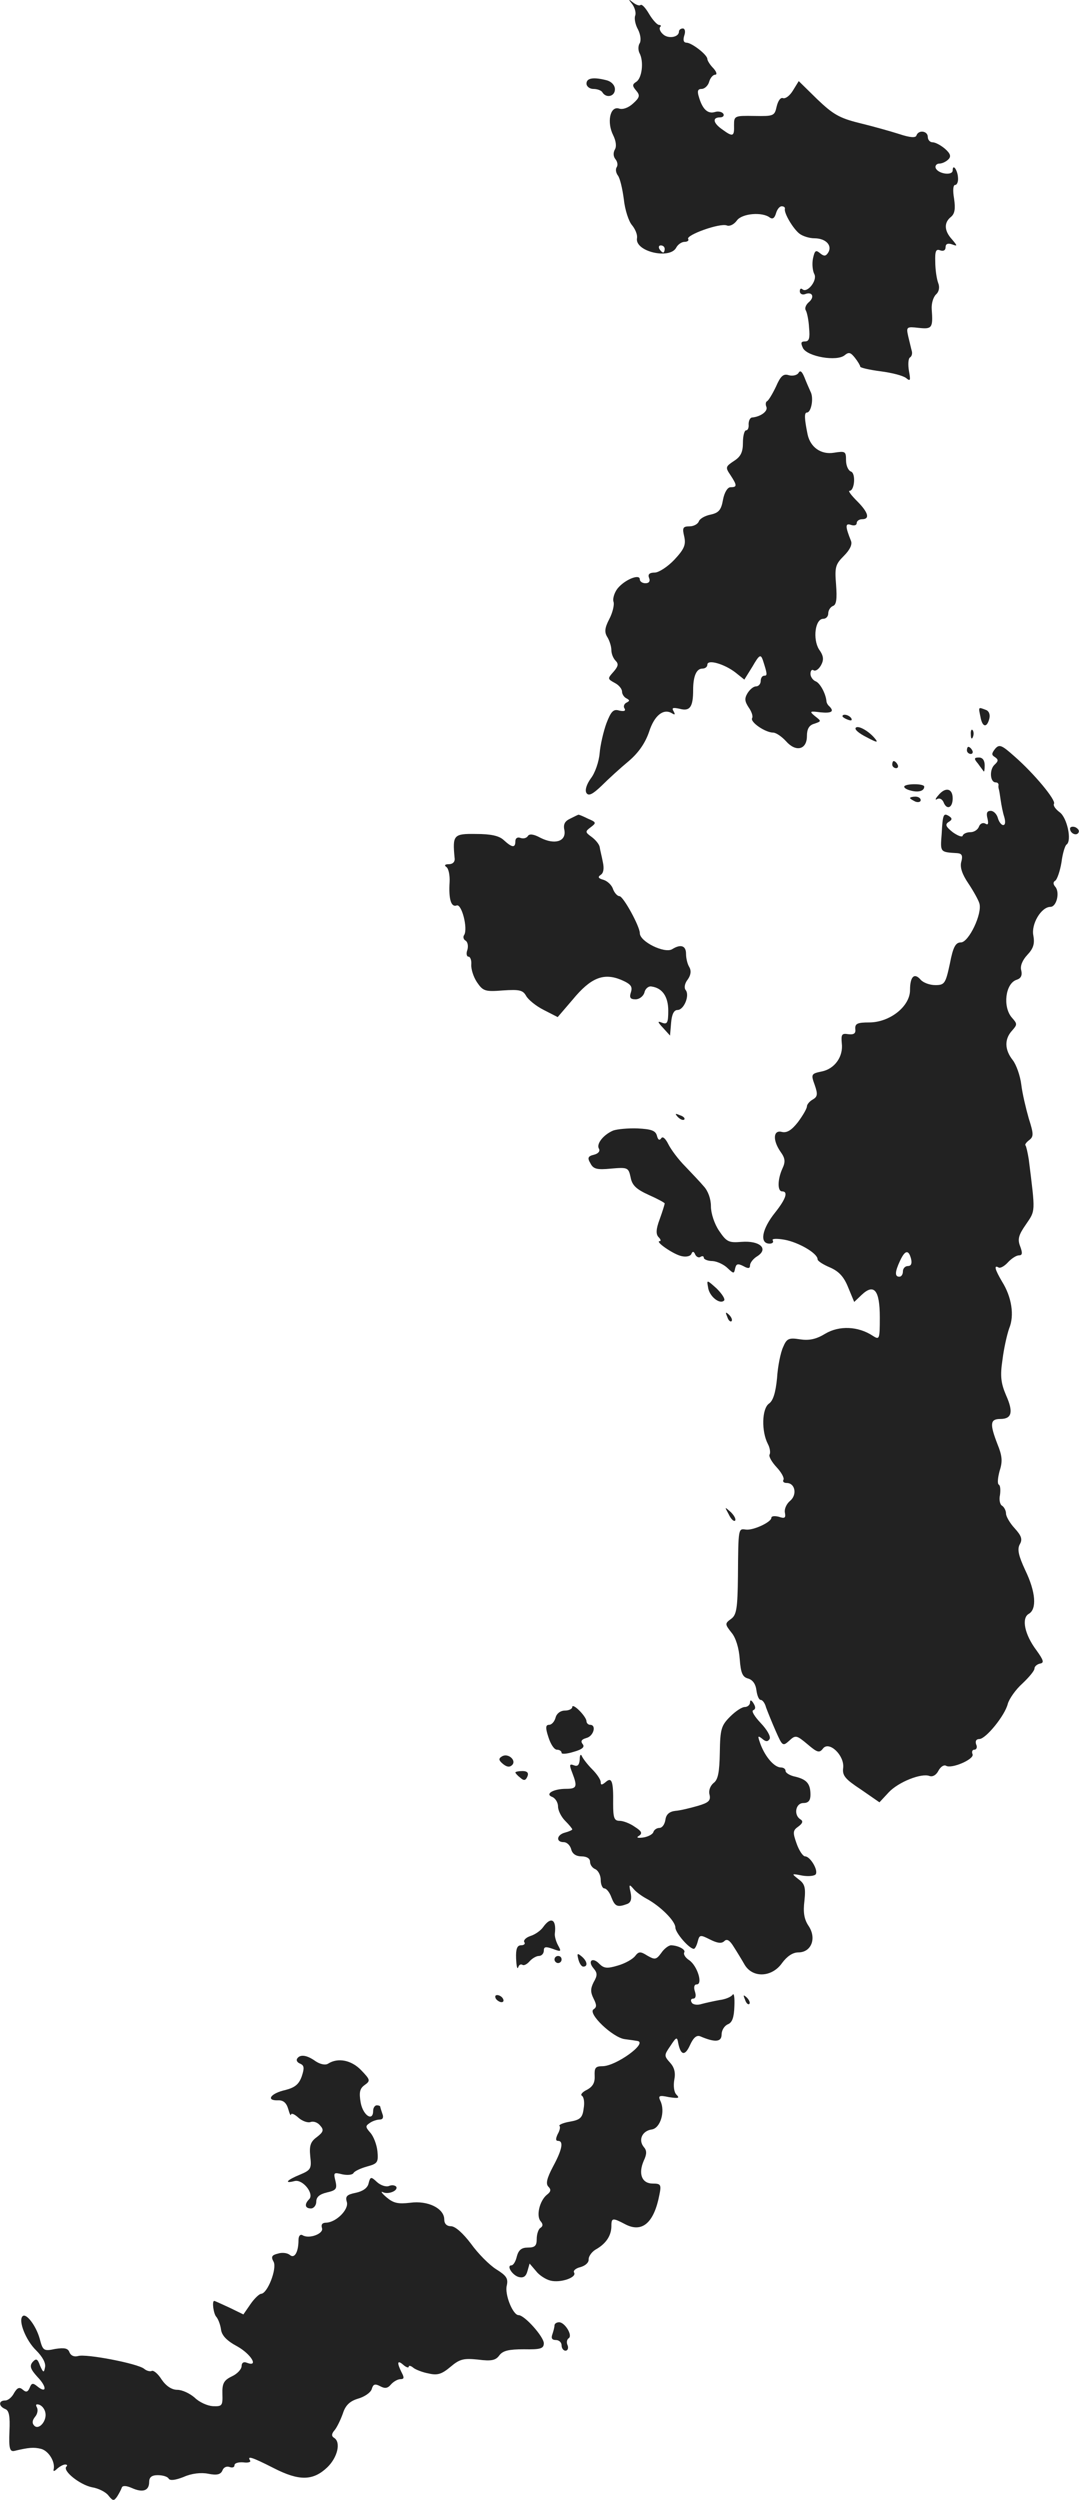 <?xml version="1.0" standalone="no"?>
<!DOCTYPE svg PUBLIC "-//W3C//DTD SVG 20010904//EN"
 "http://www.w3.org/TR/2001/REC-SVG-20010904/DTD/svg10.dtd">
<svg version="1.0" xmlns="http://www.w3.org/2000/svg"
 width="303.484pt" height="702.952pt" viewBox="0 0 303.484 702.952"
 preserveAspectRatio="xMidYMid meet">
<g transform="translate(-787.043,1372.008) scale(0.1,-0.1)"
fill="#222222" stroke="none">
<path d="M9649 13708 c7 -10 11 -24 8 -32 -3 -7 0 -25 8 -39 7 -14 9 -30 5
-38 -5 -7 -5 -20 -1 -28 13 -24 7 -71 -9 -81 -11 -7 -12 -11 0 -25 11 -13 10
-19 -9 -36 -13 -12 -29 -18 -40 -14 -25 7 -34 -39 -16 -75 8 -16 10 -32 5 -40
-5 -9 -5 -19 1 -27 6 -7 8 -17 4 -23 -4 -6 -2 -16 3 -23 6 -7 13 -37 17 -67 3
-30 14 -63 23 -73 9 -11 16 -27 14 -37 -6 -37 91 -60 110 -27 5 10 16 17 24
17 8 0 13 4 10 8 -7 11 90 46 109 38 8 -3 20 3 28 14 14 20 72 25 93 8 8 -5
13 -1 17 12 3 11 10 20 16 20 6 0 10 -3 9 -7 -3 -12 23 -56 41 -70 9 -7 28
-13 42 -13 32 0 51 -20 39 -40 -7 -11 -12 -11 -23 -2 -12 10 -15 8 -20 -15 -3
-15 -1 -35 4 -44 9 -18 -21 -55 -34 -42 -4 3 -7 1 -7 -6 0 -7 7 -11 15 -8 20
8 28 -8 10 -23 -8 -7 -12 -17 -8 -23 3 -5 8 -27 9 -48 3 -30 0 -39 -11 -39
-12 0 -13 -4 -6 -19 13 -24 95 -38 117 -20 12 10 17 8 29 -7 8 -10 15 -22 15
-25 0 -3 26 -9 57 -13 31 -4 63 -12 72 -19 12 -10 13 -7 8 20 -3 18 -2 35 3
38 5 3 7 11 5 18 -2 7 -6 25 -10 41 -6 27 -5 28 30 24 37 -4 40 0 36 53 -1 15
4 33 12 41 9 8 11 21 6 33 -4 11 -8 37 -8 59 -1 30 2 37 14 32 9 -3 15 0 15 9
0 9 6 12 18 8 16 -6 16 -5 0 14 -22 24 -23 47 -3 63 11 9 13 23 9 51 -4 23 -3
39 3 39 5 0 9 9 8 20 -1 22 -15 41 -15 21 0 -16 -42 -10 -48 7 -2 6 3 12 10
12 8 0 19 5 26 12 8 8 6 16 -10 30 -12 10 -27 18 -35 18 -7 0 -13 7 -13 15 0
17 -26 21 -32 4 -2 -7 -18 -6 -48 4 -25 8 -75 22 -112 31 -57 14 -75 25 -119
67 l-52 51 -16 -26 c-9 -15 -21 -24 -28 -22 -7 3 -14 -7 -18 -23 -6 -27 -8
-28 -63 -27 -56 1 -57 0 -57 -26 1 -32 -3 -34 -33 -12 -26 18 -29 34 -6 34 8
0 12 5 9 10 -4 6 -15 8 -24 5 -20 -6 -35 8 -45 43 -5 16 -3 22 8 22 8 0 18 9
21 20 3 11 11 20 17 20 6 0 4 8 -5 18 -10 10 -17 22 -17 26 0 12 -43 45 -58
46 -9 0 -11 7 -7 20 4 11 2 20 -4 20 -6 0 -11 -4 -11 -9 0 -16 -31 -21 -45 -7
-8 7 -11 16 -8 20 4 3 2 6 -3 6 -5 0 -18 14 -28 31 -10 17 -20 28 -24 25 -3
-3 -12 0 -21 7 -14 11 -14 10 -2 -5z m91 -688 c0 -5 -2 -10 -4 -10 -3 0 -8 5
-11 10 -3 6 -1 10 4 10 6 0 11 -4 11 -10z"/>
<path d="M9520 13485 c0 -8 9 -15 19 -15 11 0 23 -4 26 -10 11 -17 35 -11 35
9 0 11 -9 21 -22 25 -38 10 -58 7 -58 -9z"/>
<path d="M10116 12671 c-4 -6 -16 -9 -27 -6 -15 5 -23 -2 -36 -32 -10 -21 -21
-39 -25 -41 -4 -2 -5 -9 -2 -16 5 -12 -16 -28 -41 -30 -5 -1 -9 -9 -9 -19 1
-9 -2 -17 -7 -17 -5 0 -9 -16 -9 -35 0 -26 -6 -39 -25 -51 -24 -16 -25 -18
-10 -40 19 -29 19 -34 0 -34 -8 0 -17 -14 -21 -35 -5 -29 -12 -37 -35 -42 -15
-3 -30 -11 -33 -19 -3 -8 -15 -14 -26 -14 -19 0 -21 -4 -15 -29 5 -23 0 -35
-28 -65 -19 -20 -44 -36 -55 -36 -15 0 -20 -5 -16 -15 4 -9 0 -15 -10 -15 -9
0 -16 5 -16 11 0 16 -41 0 -62 -25 -9 -11 -15 -29 -12 -38 3 -9 -3 -32 -12
-49 -13 -25 -14 -37 -5 -51 6 -10 11 -26 11 -36 0 -10 5 -23 12 -30 9 -9 7
-16 -6 -31 -17 -19 -17 -20 3 -31 12 -6 21 -17 21 -25 0 -7 6 -16 13 -19 9 -5
9 -7 -1 -12 -6 -3 -9 -11 -5 -16 4 -7 -1 -9 -15 -6 -16 5 -23 -2 -36 -36 -8
-22 -17 -60 -19 -84 -2 -24 -13 -56 -25 -71 -12 -17 -17 -33 -12 -41 6 -9 17
-4 43 21 19 19 53 50 76 69 27 23 46 50 57 82 15 47 41 67 65 52 8 -5 9 -3 4
6 -6 10 -2 11 17 7 29 -8 38 5 38 53 0 38 9 60 26 60 8 0 14 5 14 11 0 16 48
2 79 -22 l25 -20 23 37 c19 33 23 35 29 18 13 -40 13 -44 4 -44 -6 0 -10 -7
-10 -15 0 -8 -6 -15 -13 -15 -7 0 -17 -8 -24 -19 -9 -15 -8 -23 3 -40 8 -11
13 -25 10 -30 -7 -11 37 -41 59 -41 8 0 24 -11 36 -24 28 -32 59 -24 59 14 0
20 6 31 21 35 20 7 20 7 2 21 -17 14 -15 15 15 11 31 -3 40 2 25 17 -5 4 -8
11 -8 14 -2 22 -18 51 -30 56 -8 3 -15 13 -15 21 0 9 4 14 9 10 6 -3 15 4 21
15 8 15 7 26 -6 44 -18 29 -11 86 12 86 8 0 14 7 14 15 0 9 6 18 13 21 10 3
12 20 9 60 -4 49 -2 57 22 81 17 17 24 32 20 42 -16 40 -17 51 0 45 9 -3 16
-1 16 5 0 6 7 11 15 11 23 0 18 19 -14 51 -16 16 -26 29 -21 29 14 0 18 49 4
54 -8 3 -14 17 -14 32 0 25 -2 26 -34 21 -36 -6 -66 15 -74 51 -9 44 -10 62
-2 62 12 0 20 41 10 59 -4 9 -12 27 -17 40 -7 17 -12 21 -17 12z"/>
<path d="M10628 11705 c5 -30 18 -33 25 -6 3 12 -1 22 -10 25 -21 8 -21 9 -15
-19z"/>
<path d="M10240 11706 c0 -2 7 -7 16 -10 8 -3 12 -2 9 4 -6 10 -25 14 -25 6z"/>
<path d="M10277 11673 c-3 -5 11 -16 31 -26 30 -16 34 -16 22 -2 -18 21 -48
37 -53 28z"/>
<path d="M10601 11654 c0 -11 3 -14 6 -6 3 7 2 16 -1 19 -3 4 -6 -2 -5 -13z"/>
<path d="M10669 11614 c-10 -13 -10 -17 0 -23 10 -7 10 -11 -2 -22 -14 -14
-12 -49 4 -49 5 0 8 -3 8 -7 -1 -5 0 -10 1 -13 1 -3 3 -16 5 -30 2 -14 6 -35
10 -47 4 -14 3 -23 -3 -23 -5 0 -12 9 -15 20 -3 11 -12 20 -20 20 -11 0 -13
-7 -9 -22 3 -14 2 -19 -6 -14 -7 4 -15 0 -18 -8 -3 -9 -14 -16 -24 -16 -10 0
-20 -4 -22 -10 -1 -5 -14 0 -28 10 -20 16 -22 22 -11 29 10 6 10 10 1 16 -16
10 -18 6 -21 -50 -4 -52 -5 -51 44 -54 13 -1 16 -7 11 -25 -4 -15 3 -35 20
-60 14 -21 28 -46 31 -56 9 -29 -30 -110 -52 -110 -15 0 -22 -13 -31 -60 -12
-56 -15 -60 -41 -60 -16 0 -34 7 -41 15 -18 21 -30 9 -30 -29 0 -46 -57 -91
-115 -91 -32 0 -40 -3 -39 -18 2 -13 -4 -17 -20 -15 -18 3 -20 -1 -18 -25 5
-38 -20 -73 -57 -80 -29 -6 -30 -8 -19 -38 9 -26 8 -33 -6 -41 -9 -5 -16 -14
-16 -19 0 -6 -11 -25 -25 -44 -18 -23 -31 -31 -45 -28 -25 7 -27 -23 -4 -56
13 -18 14 -28 5 -47 -14 -31 -14 -64 -1 -64 18 0 11 -21 -19 -59 -38 -47 -45
-88 -16 -88 8 0 12 4 9 9 -4 5 10 6 33 2 39 -7 93 -38 93 -55 0 -5 16 -15 35
-23 25 -11 39 -26 51 -56 l17 -41 21 20 c35 33 51 13 51 -63 0 -63 -1 -64 -20
-52 -41 27 -94 29 -133 6 -26 -16 -46 -20 -72 -16 -31 5 -37 2 -47 -22 -7 -15
-15 -54 -17 -87 -4 -41 -11 -64 -23 -72 -20 -15 -21 -78 -3 -113 6 -11 8 -25
5 -30 -3 -5 6 -21 20 -36 13 -14 22 -30 19 -35 -3 -5 1 -9 9 -9 24 0 30 -33
10 -50 -10 -8 -17 -23 -15 -33 3 -15 0 -18 -17 -12 -12 3 -21 2 -21 -3 0 -12
-51 -36 -72 -33 -21 3 -21 5 -22 -131 -1 -91 -4 -109 -19 -120 -18 -13 -18
-15 1 -39 12 -14 21 -44 23 -74 3 -40 8 -51 24 -55 13 -4 21 -16 23 -33 2 -15
7 -27 12 -27 5 0 12 -9 15 -21 4 -11 16 -41 27 -66 19 -43 20 -44 38 -28 18
17 21 16 52 -10 27 -23 33 -25 43 -12 17 23 61 -19 57 -54 -3 -22 6 -32 50
-61 l52 -36 26 28 c27 29 92 55 115 46 9 -3 19 3 25 15 6 11 15 17 21 14 15
-10 80 18 75 32 -3 7 -1 13 5 13 6 0 9 7 5 15 -3 9 0 15 9 15 18 0 72 66 80
99 4 14 22 40 41 57 19 18 34 36 34 42 0 6 7 12 15 14 13 2 11 9 -9 37 -34 45
-43 91 -22 103 23 13 20 61 -10 123 -19 41 -23 59 -15 73 8 14 4 24 -15 45
-13 14 -24 33 -24 41 0 8 -5 18 -11 22 -6 3 -9 17 -6 30 2 14 1 27 -3 29 -5 3
-3 20 2 39 9 27 7 43 -6 75 -22 57 -21 71 8 71 33 0 37 20 16 67 -14 33 -17
53 -10 99 4 33 13 72 19 89 15 36 7 88 -20 131 -20 34 -24 48 -10 40 4 -3 16
3 26 14 10 11 24 20 31 20 10 0 11 6 4 25 -8 20 -5 32 16 62 27 40 27 31 8
183 -3 19 -7 36 -9 39 -3 2 2 9 10 15 13 10 13 17 -1 61 -8 28 -18 70 -21 95
-3 25 -14 56 -24 69 -23 29 -24 59 -2 83 15 17 15 19 0 36 -27 30 -19 97 13
107 12 4 16 12 13 26 -4 12 3 29 17 44 17 18 21 31 17 54 -7 32 22 81 48 81
17 0 27 40 14 56 -7 8 -7 14 0 18 5 4 13 27 17 51 3 25 10 47 14 50 16 10 2
76 -19 91 -12 9 -19 19 -16 24 6 10 -55 84 -111 133 -37 33 -43 35 -55 21z
m-236 -1434 c3 -13 0 -20 -9 -20 -8 0 -14 -7 -14 -15 0 -8 -4 -15 -10 -15 -13
0 -13 13 2 45 14 30 24 32 31 5z"/>
<path d="M10590 11610 c0 -5 5 -10 11 -10 5 0 7 5 4 10 -3 6 -8 10 -11 10 -2
0 -4 -4 -4 -10z"/>
<path d="M10621 11573 c7 -10 15 -20 16 -22 2 -2 3 5 3 17 0 14 -6 22 -16 22
-14 0 -15 -3 -3 -17z"/>
<path d="M10380 11570 c0 -5 5 -10 11 -10 5 0 7 5 4 10 -3 6 -8 10 -11 10 -2
0 -4 -4 -4 -10z"/>
<path d="M10414 11509 c-2 -4 6 -9 18 -12 22 -6 38 -1 38 11 0 9 -51 9 -56 1z"/>
<path d="M10509 11483 c-8 -9 -9 -14 -3 -10 7 4 14 0 18 -8 9 -24 26 -17 26
10 0 29 -21 33 -41 8z"/>
<path d="M10430 11476 c0 -2 7 -6 15 -10 8 -3 15 -1 15 4 0 6 -7 10 -15 10 -8
0 -15 -2 -15 -4z"/>
<path d="M9474 11418 c-15 -7 -20 -16 -16 -33 5 -31 -27 -41 -67 -21 -20 11
-32 12 -36 5 -4 -6 -13 -8 -21 -5 -8 3 -14 -1 -14 -9 0 -20 -9 -19 -33 3 -13
12 -36 17 -78 17 -63 1 -66 -3 -60 -67 2 -11 -5 -18 -16 -18 -11 0 -14 -3 -7
-8 6 -4 10 -23 9 -42 -3 -48 4 -72 20 -66 14 5 32 -65 21 -83 -4 -5 -2 -13 4
-16 6 -4 8 -15 5 -26 -4 -10 -2 -19 3 -19 5 0 9 -10 8 -22 -1 -13 6 -35 16
-50 17 -25 23 -27 73 -23 46 3 56 1 65 -15 6 -11 28 -29 50 -40 l39 -20 42 49
c51 62 87 76 136 56 28 -12 33 -19 28 -35 -5 -15 -2 -20 13 -20 11 0 22 9 25
19 2 11 12 19 20 17 30 -4 47 -28 47 -68 0 -34 -3 -39 -17 -34 -14 6 -14 3 3
-15 l19 -21 3 36 c2 24 8 36 18 36 18 0 35 41 23 56 -5 6 -3 19 6 30 9 13 10
25 4 35 -5 8 -9 24 -9 37 0 23 -15 28 -39 13 -21 -13 -91 21 -91 45 0 19 -46
103 -57 104 -6 0 -14 9 -18 19 -3 11 -15 23 -27 27 -15 4 -17 8 -8 14 8 5 10
18 6 36 -3 16 -8 35 -9 43 -2 8 -12 20 -23 28 -18 13 -18 15 -2 27 16 12 16
14 -8 24 -14 7 -26 12 -27 11 -1 0 -11 -5 -23 -11z"/>
<path d="M10880 11390 c0 -13 18 -22 24 -11 3 5 -1 11 -9 15 -8 3 -15 1 -15
-4z"/>
<path d="M9777 10579 c7 -7 15 -10 18 -7 3 3 -2 9 -12 12 -14 6 -15 5 -6 -5z"/>
<path d="M9595 10541 c-28 -12 -48 -38 -40 -51 4 -7 -2 -14 -14 -17 -17 -4
-19 -9 -10 -24 8 -16 18 -19 58 -15 47 4 49 3 55 -24 4 -23 16 -34 51 -50 25
-11 45 -22 45 -24 0 -2 -6 -22 -14 -44 -11 -29 -11 -43 -3 -51 6 -6 7 -11 3
-11 -15 0 38 -37 61 -42 12 -3 25 -1 28 6 3 8 7 8 11 -2 3 -6 10 -10 15 -6 5
3 9 2 9 -3 0 -4 11 -9 25 -9 13 -1 32 -10 42 -20 17 -16 18 -16 21 -1 3 13 7
15 23 7 14 -8 19 -7 19 2 0 7 9 19 21 26 32 21 6 44 -45 40 -36 -3 -42 0 -63
31 -13 19 -23 49 -23 69 0 21 -8 43 -20 56 -10 12 -34 37 -52 56 -19 19 -40
47 -48 63 -8 16 -16 23 -20 16 -5 -7 -9 -4 -12 8 -4 14 -16 18 -54 20 -27 1
-58 -2 -69 -6z"/>
<path d="M9862 10100 c3 -25 33 -49 45 -37 4 4 -6 19 -21 34 -28 25 -28 25
-24 3z"/>
<path d="M9916 10017 c3 -10 9 -15 12 -12 3 3 0 11 -7 18 -10 9 -11 8 -5 -6z"/>
<path d="M9920 9462 c6 -13 14 -21 18 -18 3 4 -2 14 -12 24 -18 16 -18 16 -6
-6z"/>
<path d="M9980 8933 c0 -7 -7 -13 -15 -13 -8 0 -26 -12 -41 -27 -25 -25 -28
-35 -29 -101 -1 -56 -5 -77 -18 -86 -9 -8 -14 -21 -11 -32 4 -17 -2 -23 -33
-32 -21 -6 -49 -13 -63 -14 -17 -2 -26 -10 -28 -25 -2 -13 -9 -23 -17 -23 -7
0 -15 -5 -17 -12 -2 -6 -15 -13 -29 -15 -16 -2 -20 0 -11 5 10 7 7 13 -12 25
-14 10 -33 17 -43 17 -15 0 -18 8 -18 48 1 64 -4 76 -21 61 -11 -9 -14 -9 -14
0 0 7 -11 23 -24 36 -13 13 -26 30 -29 37 -3 7 -6 3 -6 -9 -1 -16 -6 -21 -16
-17 -13 5 -14 2 -5 -21 15 -39 13 -45 -17 -45 -37 0 -61 -15 -39 -23 9 -4 16
-16 16 -27 0 -11 9 -29 20 -40 11 -11 20 -22 20 -24 0 -2 -9 -6 -20 -9 -24 -6
-27 -27 -4 -27 9 0 18 -9 21 -20 3 -13 14 -20 29 -20 15 0 24 -6 24 -15 0 -9
7 -18 15 -21 8 -4 15 -17 15 -30 0 -13 5 -24 10 -24 6 0 15 -11 20 -25 10 -26
17 -29 44 -19 11 4 14 14 10 33 -5 22 -4 24 8 10 7 -9 24 -21 37 -28 39 -21
81 -63 81 -81 0 -15 39 -60 52 -60 3 0 8 9 11 21 5 19 7 19 35 5 20 -10 32
-12 40 -4 7 7 15 2 26 -16 9 -14 23 -37 31 -51 23 -38 77 -35 105 5 14 19 30
30 46 30 36 0 52 39 29 74 -13 19 -16 39 -12 71 4 38 1 48 -17 61 -20 16 -20
16 11 10 18 -3 35 -1 38 4 7 12 -16 50 -30 50 -6 0 -17 16 -24 36 -11 31 -11
37 5 48 12 9 14 15 6 20 -20 12 -14 46 8 46 14 0 20 7 20 23 0 31 -10 43 -42
51 -16 3 -28 11 -28 16 0 6 -6 10 -13 10 -18 0 -43 28 -57 64 -9 25 -9 27 4
17 10 -9 16 -9 21 -1 4 7 -7 26 -25 45 -17 18 -27 34 -21 36 7 3 7 9 1 19 -6
10 -10 11 -10 3z"/>
<path d="M9480 8920 c0 -5 -9 -10 -21 -10 -12 0 -23 -8 -26 -20 -3 -11 -11
-20 -18 -20 -10 0 -11 -8 -2 -35 6 -19 16 -35 24 -35 7 0 13 -4 13 -9 0 -4 15
-3 34 3 25 7 32 14 25 22 -6 8 -3 13 11 17 20 5 29 37 10 37 -5 0 -10 5 -10
10 0 6 -9 19 -20 30 -11 11 -20 16 -20 10z"/>
<path d="M9282 8781 c-10 -6 -9 -11 3 -21 11 -9 19 -10 26 -3 13 13 -12 35
-29 24z"/>
<path d="M9320 8736 c0 -2 6 -9 14 -15 10 -9 15 -8 20 4 4 10 -1 15 -14 15
-11 0 -20 -2 -20 -4z"/>
<path d="M9398 8301 c-7 -10 -23 -21 -36 -25 -12 -4 -20 -12 -17 -17 4 -5 -1
-9 -9 -9 -11 0 -15 -10 -14 -37 1 -21 3 -32 6 -25 2 7 7 10 12 7 4 -3 13 2 20
10 7 8 19 15 26 15 8 0 14 7 14 15 0 11 5 12 25 5 24 -9 25 -8 15 10 -6 11
-10 26 -9 33 5 40 -11 49 -33 18z"/>
<path d="M9730 8228 c-14 -19 -18 -19 -39 -7 -19 12 -24 12 -34 -1 -7 -9 -28
-21 -49 -27 -30 -9 -39 -8 -52 5 -19 20 -34 8 -16 -13 11 -13 11 -20 0 -39 -9
-18 -9 -28 0 -46 9 -18 9 -24 0 -30 -18 -11 54 -80 88 -84 15 -2 30 -4 35 -5
31 -5 -60 -71 -98 -71 -20 0 -23 -5 -22 -27 1 -19 -5 -30 -21 -39 -13 -6 -20
-14 -15 -17 6 -4 8 -20 5 -36 -3 -26 -10 -32 -39 -37 -18 -3 -32 -9 -29 -12 3
-2 1 -13 -5 -23 -6 -13 -6 -19 1 -19 16 0 12 -24 -14 -72 -18 -34 -21 -49 -13
-57 8 -8 7 -14 -5 -23 -20 -17 -30 -59 -17 -74 7 -8 7 -14 -1 -19 -5 -3 -10
-17 -10 -31 0 -19 -5 -24 -25 -24 -18 0 -26 -7 -31 -25 -3 -14 -10 -25 -15
-25 -15 0 2 -28 21 -33 13 -3 20 2 24 17 l6 21 18 -21 c9 -12 28 -24 41 -27
28 -7 75 9 66 23 -3 5 5 12 18 15 14 4 24 13 23 22 0 8 8 20 19 27 29 16 44
38 45 64 0 26 2 27 40 7 47 -24 80 5 95 83 6 29 4 32 -19 32 -30 0 -41 27 -25
64 9 19 9 29 0 39 -16 20 -4 45 22 49 25 3 39 51 25 80 -7 15 -4 17 24 11 27
-4 31 -3 21 7 -7 7 -9 25 -6 42 4 20 0 35 -12 48 -17 19 -17 21 1 47 17 26 19
26 22 8 7 -35 19 -37 33 -6 10 22 19 29 29 25 42 -18 60 -16 60 5 0 12 8 25
18 29 12 5 17 19 18 51 1 24 -1 38 -5 32 -4 -6 -20 -13 -37 -15 -16 -3 -39 -8
-50 -11 -12 -4 -25 -2 -28 4 -4 6 -2 11 4 11 7 0 9 8 5 20 -4 12 -2 20 5 20
18 0 2 52 -21 68 -11 7 -17 17 -14 22 5 8 -18 20 -38 20 -7 -1 -19 -10 -27
-22z"/>
<path d="M9497 8211 c3 -12 9 -21 14 -21 14 0 11 16 -5 29 -12 10 -13 8 -9 -8z"/>
<path d="M9430 8210 c0 -5 5 -10 10 -10 6 0 10 5 10 10 0 6 -4 10 -10 10 -5 0
-10 -4 -10 -10z"/>
<path d="M9265 8100 c3 -5 11 -10 16 -10 6 0 7 5 4 10 -3 6 -11 10 -16 10 -6
0 -7 -4 -4 -10z"/>
<path d="M9966 8097 c3 -10 9 -15 12 -12 3 3 0 11 -7 18 -10 9 -11 8 -5 -6z"/>
<path d="M8706 7931 c-3 -5 1 -11 9 -14 11 -5 12 -12 4 -36 -8 -22 -19 -31
-46 -38 -41 -9 -56 -30 -21 -29 15 1 24 -7 29 -24 4 -14 7 -21 8 -16 1 5 10 1
21 -9 10 -9 26 -15 34 -12 8 3 20 -1 27 -10 11 -12 9 -18 -9 -32 -18 -13 -22
-24 -19 -54 4 -35 2 -39 -29 -52 -37 -15 -46 -26 -15 -18 23 6 56 -36 41 -51
-14 -14 -12 -26 5 -26 8 0 15 9 15 19 0 13 9 21 30 26 26 6 29 10 24 32 -6 24
-5 25 19 19 14 -3 29 -2 32 4 3 5 20 13 38 18 29 8 32 11 29 43 -2 19 -11 42
-20 52 -14 16 -14 19 -2 27 8 6 21 10 29 10 8 0 11 6 7 16 -3 9 -6 18 -6 20 0
2 -4 4 -10 4 -5 0 -10 -7 -10 -15 0 -32 -28 -14 -35 22 -5 29 -3 40 11 50 17
12 16 15 -10 42 -27 28 -65 36 -93 18 -8 -5 -23 -1 -35 7 -25 18 -44 20 -52 7z"/>
<path d="M8907 7580 c-3 -13 -17 -22 -36 -26 -25 -5 -30 -10 -25 -26 6 -21
-30 -57 -58 -58 -11 0 -15 -5 -12 -15 6 -16 -37 -32 -55 -20 -6 3 -11 -2 -11
-14 0 -33 -11 -53 -24 -42 -7 6 -22 8 -34 4 -17 -4 -20 -9 -12 -23 10 -19 -17
-89 -35 -90 -5 0 -19 -13 -30 -29 l-20 -29 -39 19 c-22 10 -41 19 -43 19 -7 0
-2 -37 6 -45 5 -6 11 -21 13 -35 2 -17 16 -32 46 -48 39 -22 61 -59 27 -46 -9
4 -15 0 -15 -9 0 -9 -12 -22 -27 -29 -23 -11 -28 -20 -27 -50 1 -33 -1 -35
-27 -34 -15 1 -38 11 -51 24 -14 12 -35 22 -49 22 -15 0 -31 10 -44 29 -10 16
-23 27 -28 24 -4 -2 -14 0 -21 6 -18 15 -164 43 -186 36 -11 -3 -20 1 -24 10
-4 12 -14 14 -40 10 -33 -7 -35 -5 -44 29 -10 36 -38 73 -48 63 -13 -12 9 -68
38 -96 18 -18 28 -36 25 -48 -3 -16 -5 -15 -14 5 -7 20 -11 21 -21 10 -9 -11
-6 -20 14 -42 27 -28 26 -48 -1 -26 -12 10 -16 9 -21 -4 -5 -12 -10 -14 -19
-6 -10 9 -16 6 -25 -9 -6 -12 -17 -21 -25 -21 -19 0 -19 -16 0 -24 11 -4 14
-20 12 -63 -2 -47 1 -57 13 -55 42 10 55 11 76 6 22 -6 41 -38 35 -59 -1 -5 3
-4 10 3 7 6 17 12 23 12 5 0 7 -3 3 -6 -11 -12 38 -51 72 -58 19 -3 40 -14 47
-24 12 -15 15 -15 24 -2 5 8 11 19 13 25 2 6 12 6 28 -1 31 -14 49 -8 49 17 0
13 7 19 24 19 14 0 28 -4 31 -10 4 -6 19 -4 42 5 22 10 49 13 69 9 25 -5 35
-2 40 9 3 9 12 13 20 10 8 -3 14 -1 14 5 0 6 11 9 25 8 13 -2 22 1 19 5 -9 14
3 11 66 -21 72 -37 111 -36 151 2 29 28 39 71 19 83 -8 5 -7 12 2 22 7 9 17
30 23 47 7 22 19 34 42 41 18 5 36 17 39 27 4 14 9 16 24 8 13 -7 21 -6 30 5
7 8 19 15 27 15 10 0 11 4 3 19 -14 28 -12 36 5 21 8 -7 15 -9 15 -5 0 4 6 3
13 -3 6 -5 26 -13 43 -16 25 -6 37 -2 62 19 26 22 37 24 77 20 38 -5 50 -2 60
12 10 13 26 17 69 17 47 -1 56 2 56 17 0 18 -54 79 -71 79 -16 0 -40 59 -33
84 4 19 -1 27 -30 45 -19 12 -51 44 -71 72 -22 29 -44 49 -56 49 -12 0 -19 7
-19 19 0 31 -46 54 -96 47 -34 -4 -47 -1 -66 15 -13 11 -18 18 -11 15 15 -8
44 4 38 15 -3 4 -12 6 -21 2 -8 -3 -23 2 -33 11 -17 16 -19 16 -24 -4z m-909
-644 c5 -23 -18 -50 -31 -37 -7 7 -6 15 2 25 7 8 9 20 5 27 -4 7 -2 10 7 7 8
-3 15 -12 17 -22z"/>
<path d="M9430 7181 c0 -5 -3 -16 -6 -25 -4 -11 -1 -16 10 -16 9 0 16 -7 16
-15 0 -8 5 -15 11 -15 6 0 9 7 6 15 -4 8 -2 17 3 20 12 8 -11 45 -27 45 -7 0
-13 -4 -13 -9z"/>
</g>
</svg>
